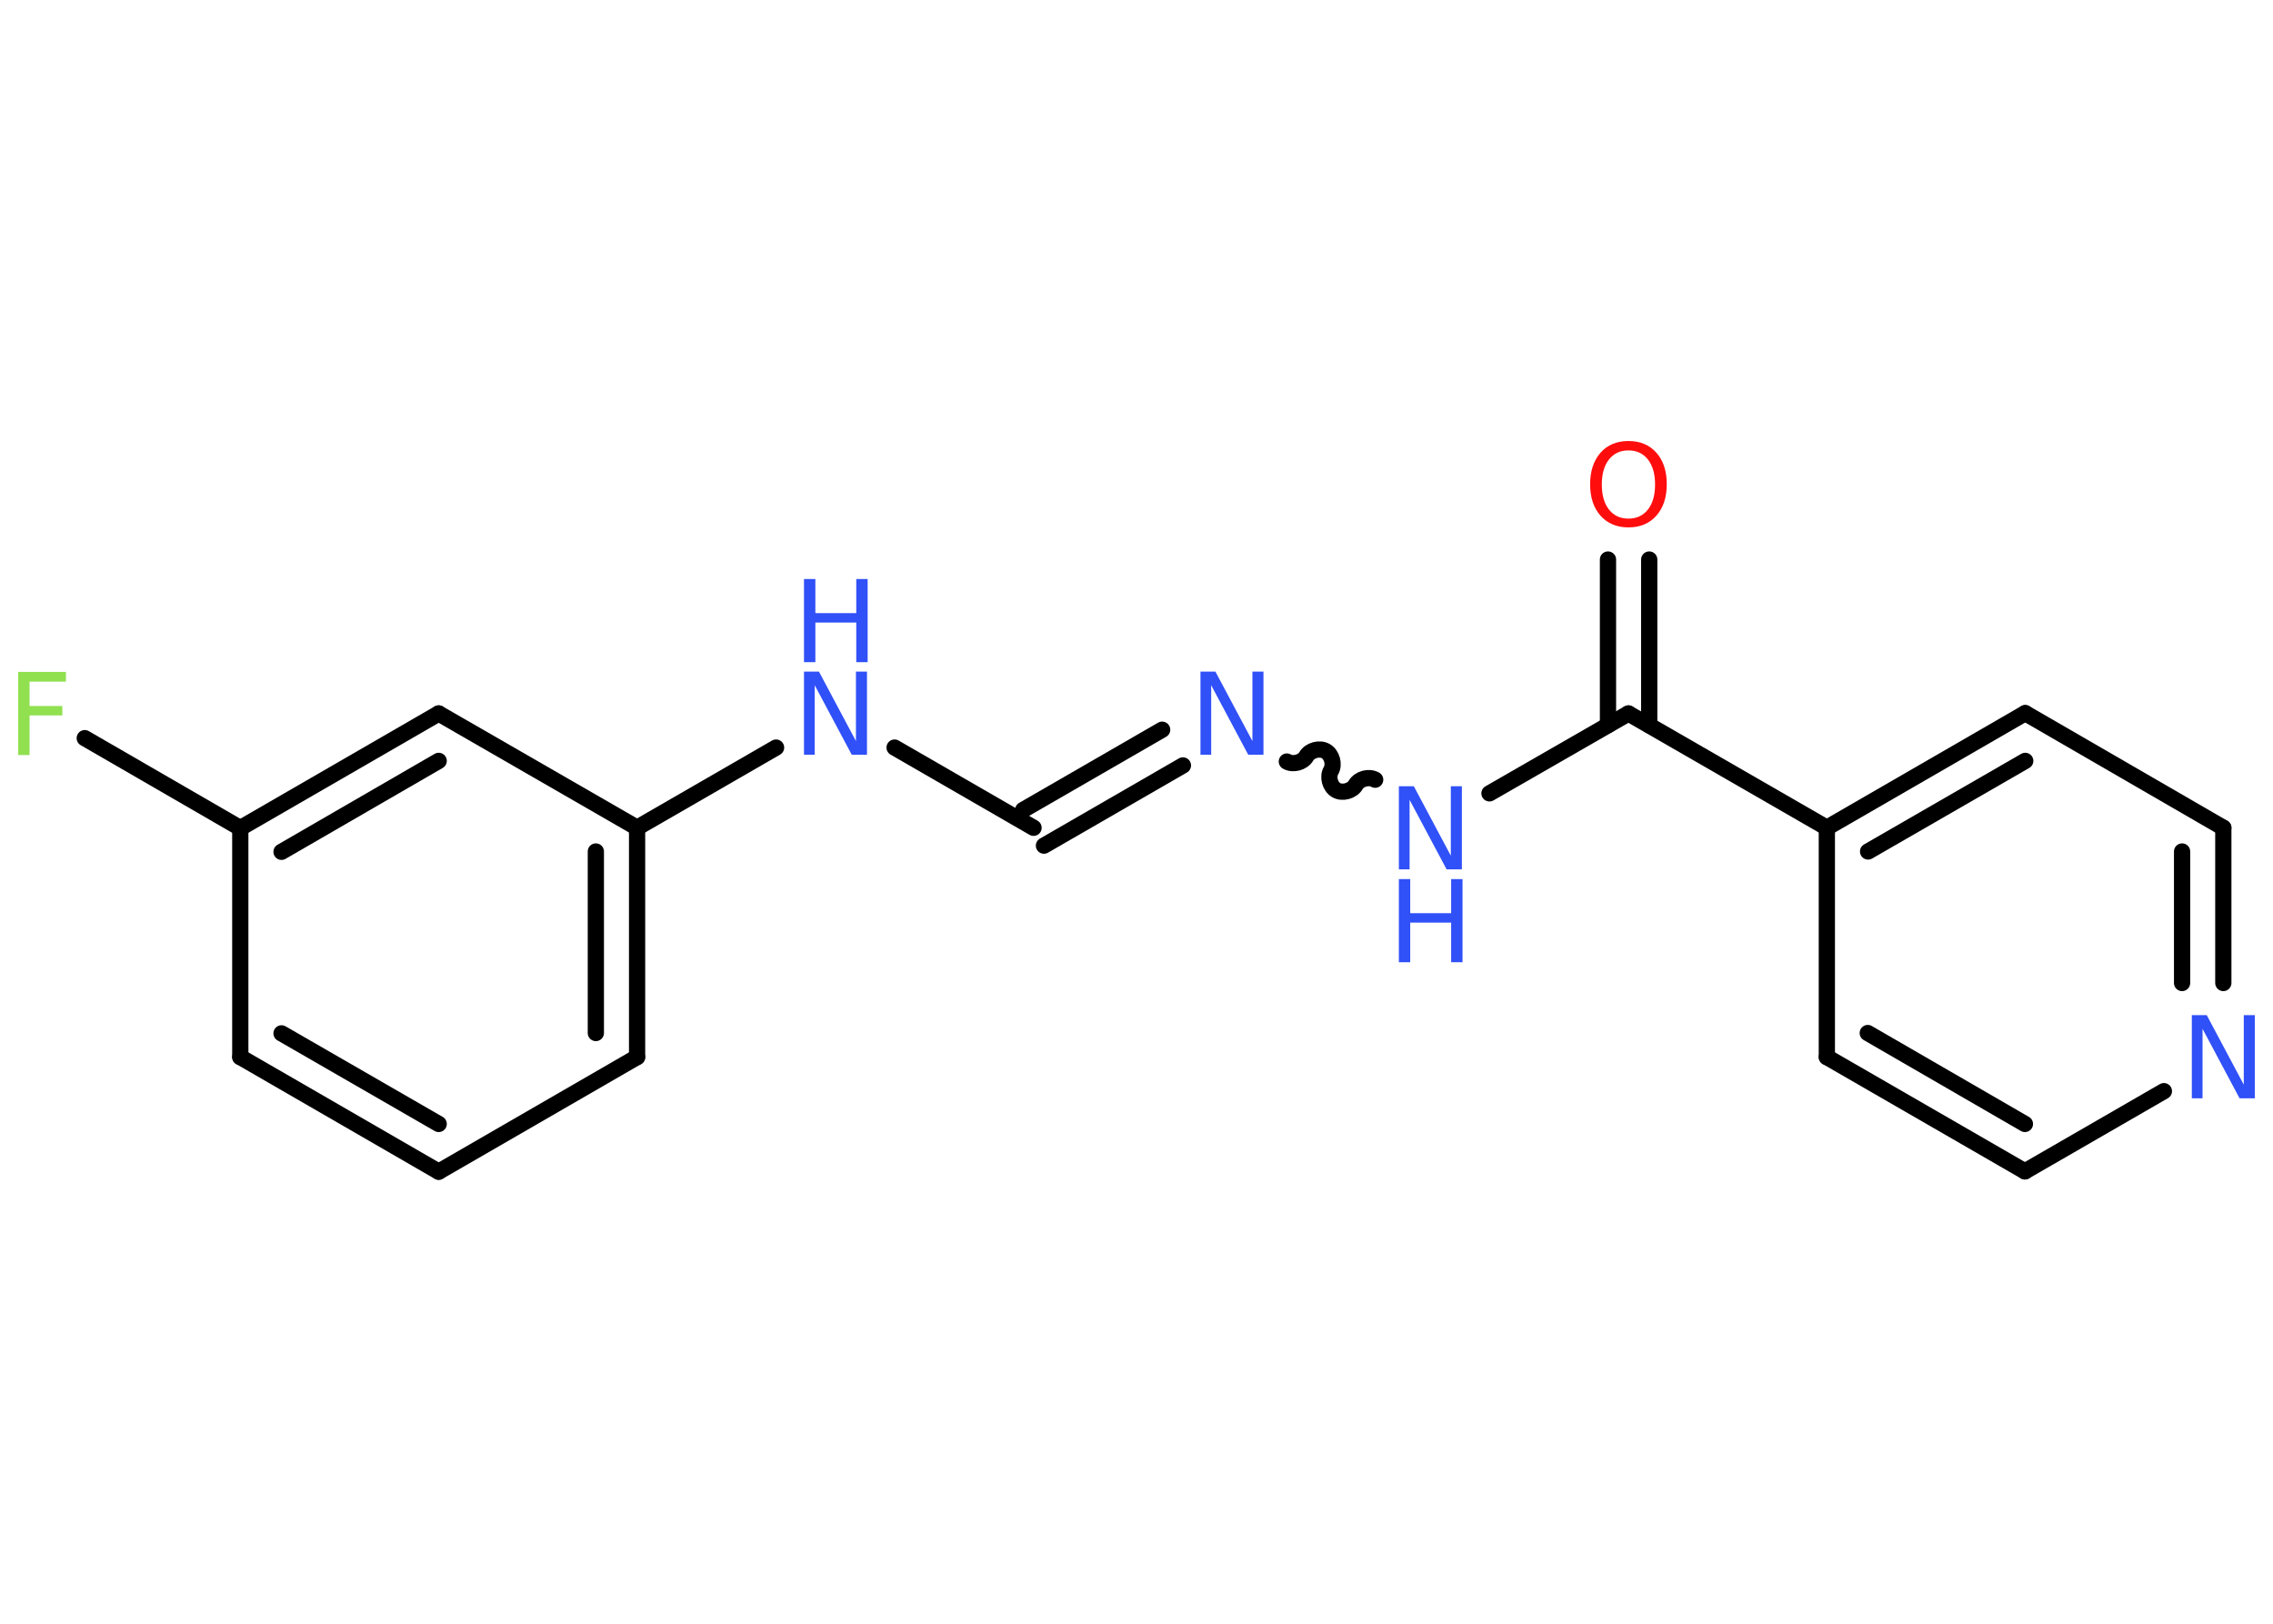 <?xml version='1.0' encoding='UTF-8'?>
<!DOCTYPE svg PUBLIC "-//W3C//DTD SVG 1.1//EN" "http://www.w3.org/Graphics/SVG/1.1/DTD/svg11.dtd">
<svg version='1.2' xmlns='http://www.w3.org/2000/svg' xmlns:xlink='http://www.w3.org/1999/xlink' width='70.0mm' height='50.0mm' viewBox='0 0 70.0 50.0'>
  <desc>Generated by the Chemistry Development Kit (http://github.com/cdk)</desc>
  <g stroke-linecap='round' stroke-linejoin='round' stroke='#000000' stroke-width='.5' fill='#3050F8'>
    <rect x='.0' y='.0' width='70.0' height='50.0' fill='#FFFFFF' stroke='none'/>
    <g id='mol1' class='mol'>
      <g id='mol1bnd1' class='bond'>
        <line x1='50.79' y1='17.23' x2='50.79' y2='22.33'/>
        <line x1='49.52' y1='17.23' x2='49.52' y2='22.33'/>
      </g>
      <line id='mol1bnd2' class='bond' x1='50.15' y1='21.97' x2='45.87' y2='24.43'/>
      <path id='mol1bnd3' class='bond' d='M39.63 23.45c.19 .11 .49 .03 .6 -.16c.11 -.19 .41 -.27 .6 -.16c.19 .11 .27 .41 .16 .6c-.11 .19 -.03 .49 .16 .6c.19 .11 .49 .03 .6 -.16c.11 -.19 .41 -.27 .6 -.16' fill='none' stroke='#000000' stroke-width='.5'/>
      <g id='mol1bnd4' class='bond'>
        <line x1='36.43' y1='23.57' x2='32.15' y2='26.04'/>
        <line x1='35.79' y1='22.47' x2='31.51' y2='24.94'/>
      </g>
      <line id='mol1bnd5' class='bond' x1='31.83' y1='25.49' x2='27.55' y2='23.02'/>
      <line id='mol1bnd6' class='bond' x1='23.9' y1='23.02' x2='19.62' y2='25.49'/>
      <g id='mol1bnd7' class='bond'>
        <line x1='19.62' y1='32.55' x2='19.62' y2='25.49'/>
        <line x1='18.35' y1='31.81' x2='18.35' y2='26.22'/>
      </g>
      <line id='mol1bnd8' class='bond' x1='19.62' y1='32.55' x2='13.51' y2='36.08'/>
      <g id='mol1bnd9' class='bond'>
        <line x1='7.4' y1='32.55' x2='13.51' y2='36.08'/>
        <line x1='8.67' y1='31.82' x2='13.51' y2='34.61'/>
      </g>
      <line id='mol1bnd10' class='bond' x1='7.4' y1='32.55' x2='7.4' y2='25.5'/>
      <line id='mol1bnd11' class='bond' x1='7.4' y1='25.5' x2='2.61' y2='22.73'/>
      <g id='mol1bnd12' class='bond'>
        <line x1='13.51' y1='21.97' x2='7.4' y2='25.5'/>
        <line x1='13.51' y1='23.43' x2='8.67' y2='26.23'/>
      </g>
      <line id='mol1bnd13' class='bond' x1='19.62' y1='25.49' x2='13.51' y2='21.97'/>
      <line id='mol1bnd14' class='bond' x1='50.15' y1='21.97' x2='56.26' y2='25.49'/>
      <g id='mol1bnd15' class='bond'>
        <line x1='62.37' y1='21.96' x2='56.26' y2='25.49'/>
        <line x1='62.37' y1='23.43' x2='57.53' y2='26.22'/>
      </g>
      <line id='mol1bnd16' class='bond' x1='62.37' y1='21.96' x2='68.47' y2='25.49'/>
      <g id='mol1bnd17' class='bond'>
        <line x1='68.47' y1='30.27' x2='68.47' y2='25.49'/>
        <line x1='67.2' y1='30.27' x2='67.2' y2='26.22'/>
      </g>
      <line id='mol1bnd18' class='bond' x1='66.64' y1='33.6' x2='62.36' y2='36.07'/>
      <g id='mol1bnd19' class='bond'>
        <line x1='56.26' y1='32.55' x2='62.36' y2='36.07'/>
        <line x1='57.52' y1='31.81' x2='62.36' y2='34.61'/>
      </g>
      <line id='mol1bnd20' class='bond' x1='56.26' y1='25.49' x2='56.26' y2='32.55'/>
      <path id='mol1atm1' class='atom' d='M50.15 13.87q-.38 .0 -.6 .28q-.22 .28 -.22 .77q.0 .49 .22 .77q.22 .28 .6 .28q.38 .0 .6 -.28q.22 -.28 .22 -.77q.0 -.49 -.22 -.77q-.22 -.28 -.6 -.28zM50.15 13.58q.54 .0 .86 .36q.32 .36 .32 .97q.0 .61 -.32 .97q-.32 .36 -.86 .36q-.54 .0 -.86 -.36q-.32 -.36 -.32 -.97q.0 -.6 .32 -.97q.32 -.36 .86 -.36z' stroke='none' fill='#FF0D0D'/>
      <g id='mol1atm3' class='atom'>
        <path d='M43.08 24.21h.46l1.14 2.14v-2.14h.34v2.56h-.47l-1.14 -2.14v2.14h-.33v-2.56z' stroke='none'/>
        <path d='M43.08 27.07h.35v1.05h1.26v-1.05h.35v2.56h-.35v-1.22h-1.26v1.22h-.35v-2.56z' stroke='none'/>
      </g>
      <path id='mol1atm4' class='atom' d='M36.97 20.68h.46l1.14 2.14v-2.14h.34v2.56h-.47l-1.14 -2.14v2.14h-.33v-2.56z' stroke='none'/>
      <g id='mol1atm6' class='atom'>
        <path d='M24.76 20.68h.46l1.14 2.14v-2.14h.34v2.56h-.47l-1.14 -2.14v2.14h-.33v-2.56z' stroke='none'/>
        <path d='M24.76 17.83h.35v1.05h1.26v-1.05h.35v2.56h-.35v-1.22h-1.26v1.22h-.35v-2.56z' stroke='none'/>
      </g>
      <path id='mol1atm12' class='atom' d='M.56 20.69h1.47v.3h-1.12v.75h1.01v.29h-1.01v1.22h-.35v-2.56z' stroke='none' fill='#90E050'/>
      <path id='mol1atm17' class='atom' d='M67.5 31.26h.46l1.14 2.14v-2.14h.34v2.56h-.47l-1.14 -2.14v2.14h-.33v-2.56z' stroke='none'/>
    </g>
  </g>
</svg>
